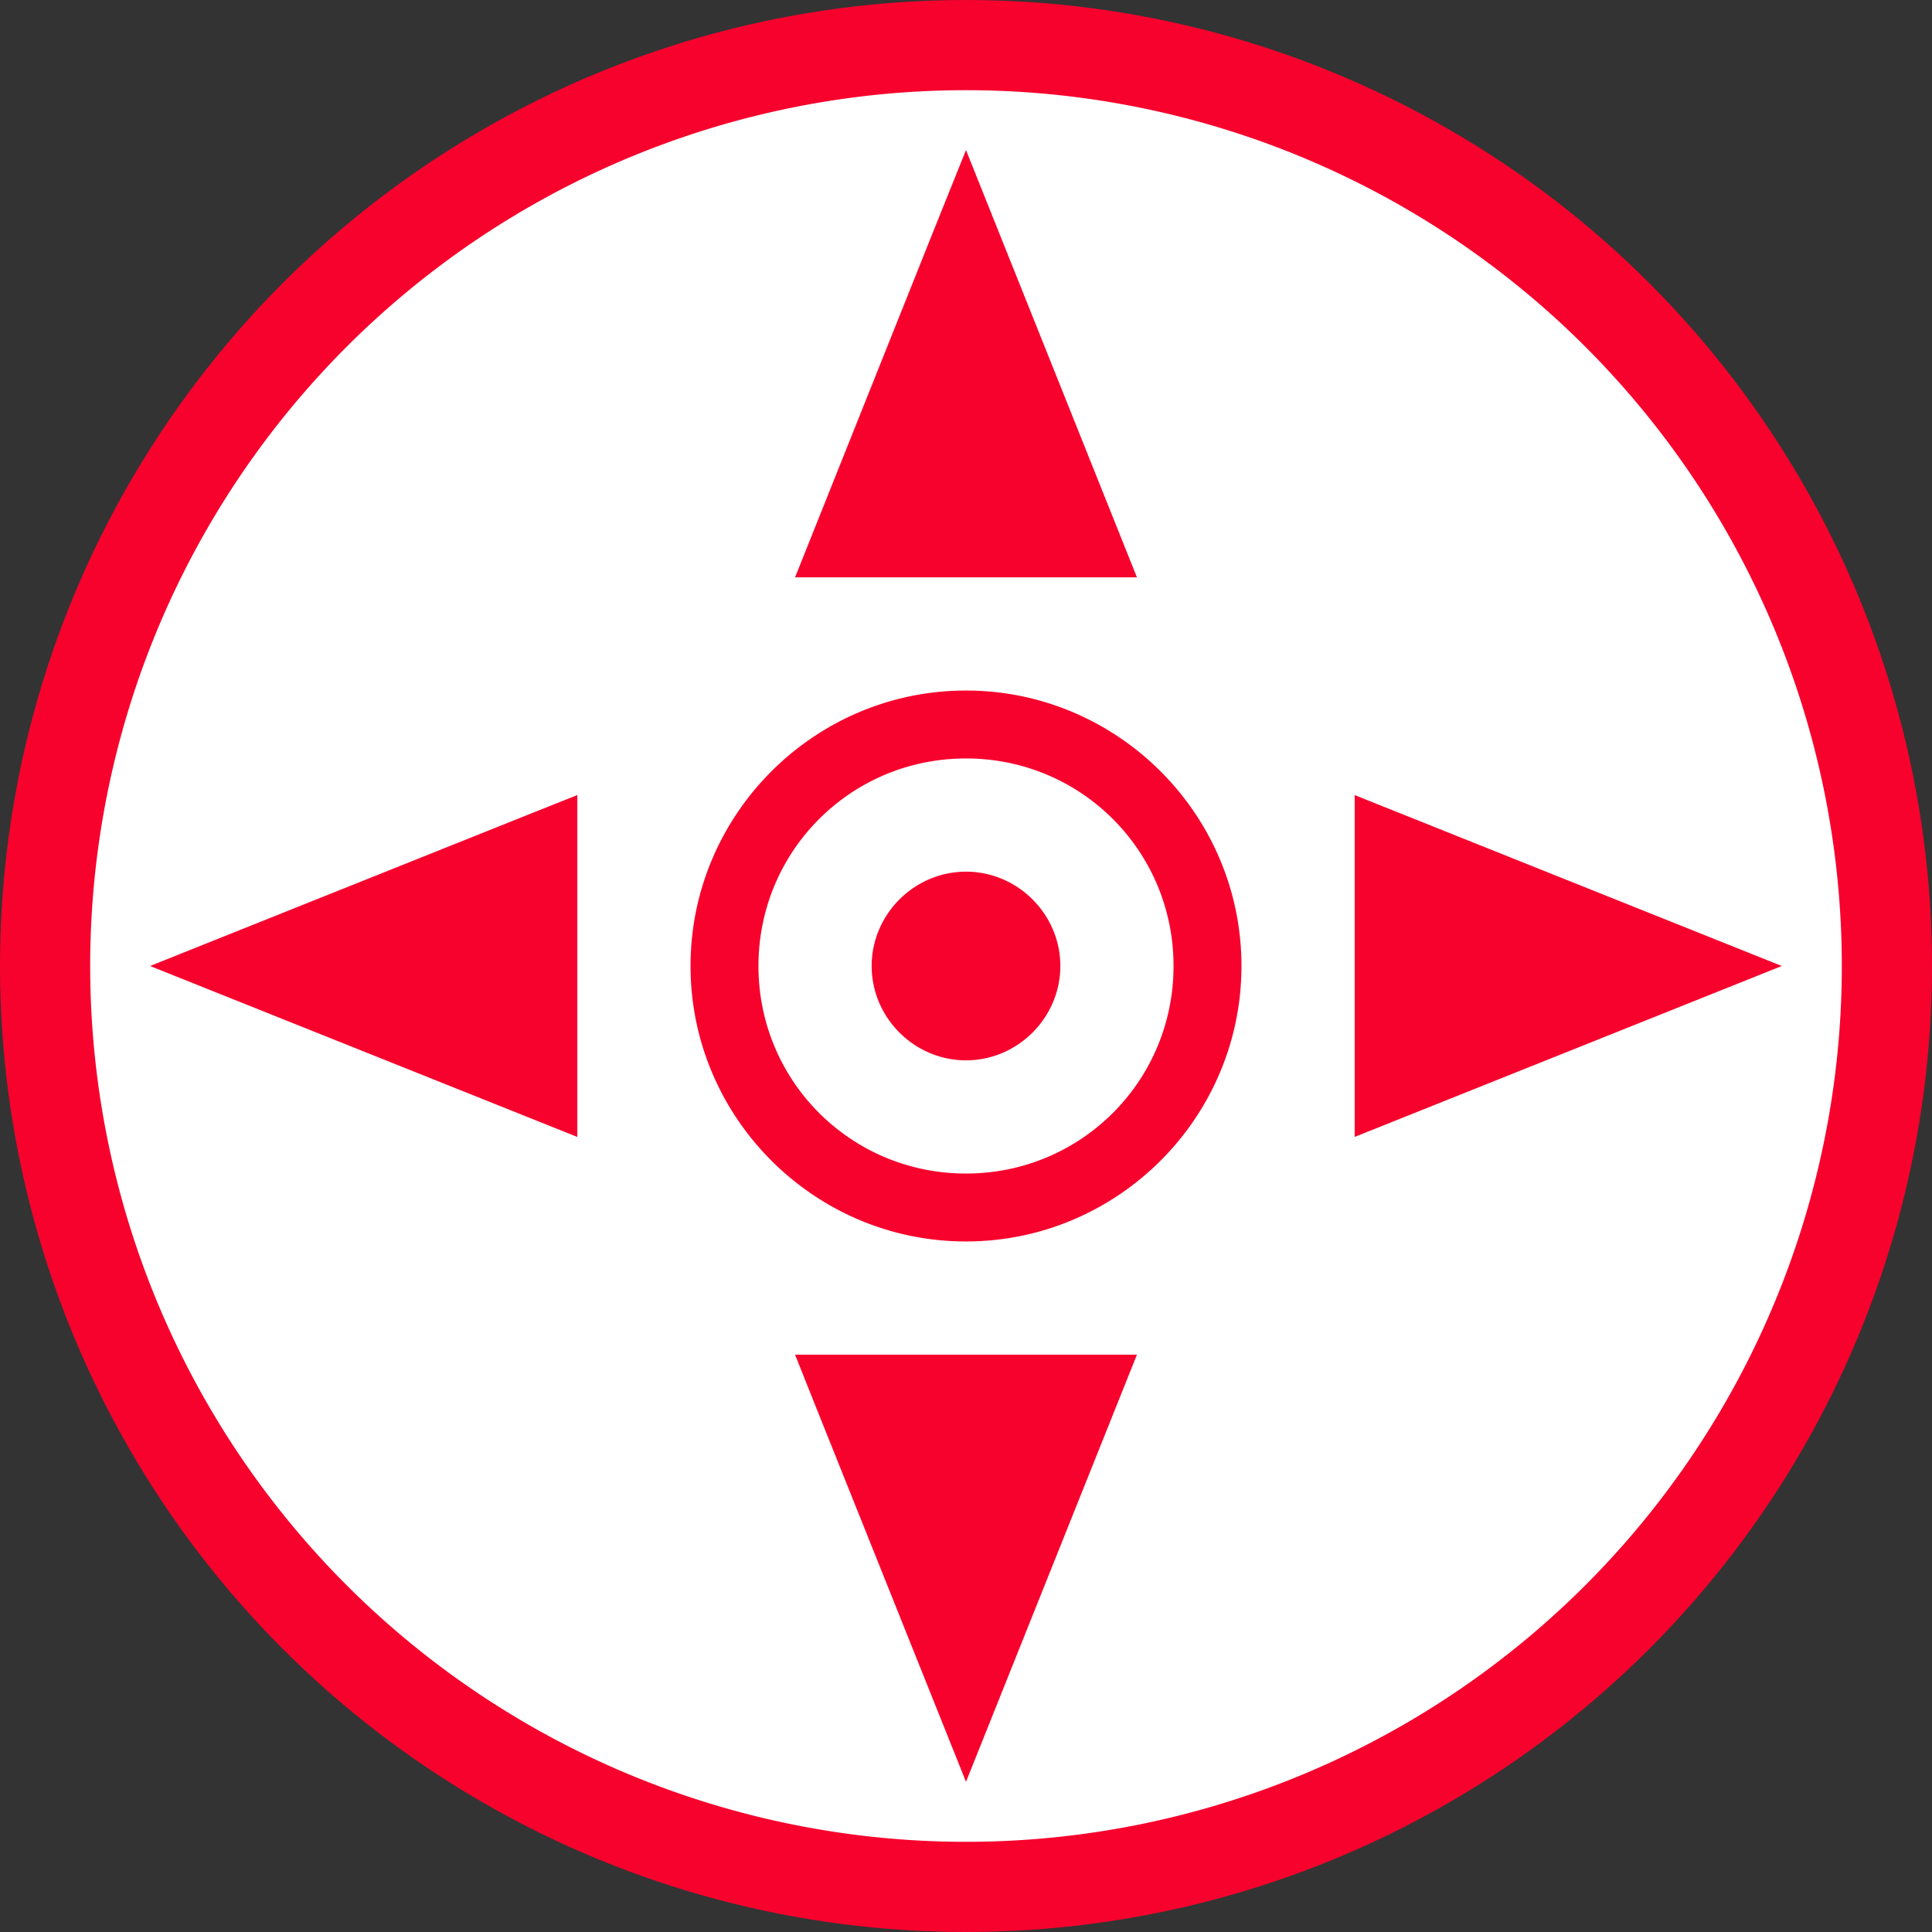 <svg xmlns="http://www.w3.org/2000/svg" viewBox="0 0 512 512" style="height: 512px; width: 512px;"><rect x="0" y="0" width="512" height="512" fill="#333333" stroke="none"/><circle cx="256" cy="256" r="256" fill="#f7022d" fill-opacity="1"></circle><g class="" transform="translate(0,0)" style=""><path d="M256 23.9A232.1 232.1 0 0 0 23.9 256 232.1 232.1 0 0 0 256 488.1 232.1 232.1 0 0 0 488.1 256 232.1 232.1 0 0 0 256 23.9zm0 15.87L301.3 153h-90.6l36.9-92.34 8.4-20.89zM256 183c40.2 0 73 32.8 73 73s-32.8 73-73 73-73-32.8-73-73 32.8-73 73-73zm0 18c-30.5 0-55 24.5-55 55s24.5 55 55 55 55-24.5 55-55-24.5-55-55-55zm-103 9.7v90.6L39.77 256l100.93-40.4 12.3-4.9zm206 0L472.2 256 359 301.3v-90.6zM256 231c13.7 0 25 11.3 25 25s-11.3 25-25 25-25-11.3-25-25 11.3-25 25-25zm-45.3 128h90.6L256 472.2l-40.4-100.9-4.9-12.3z" fill="#fff" fill-opacity="1"></path></g></svg>